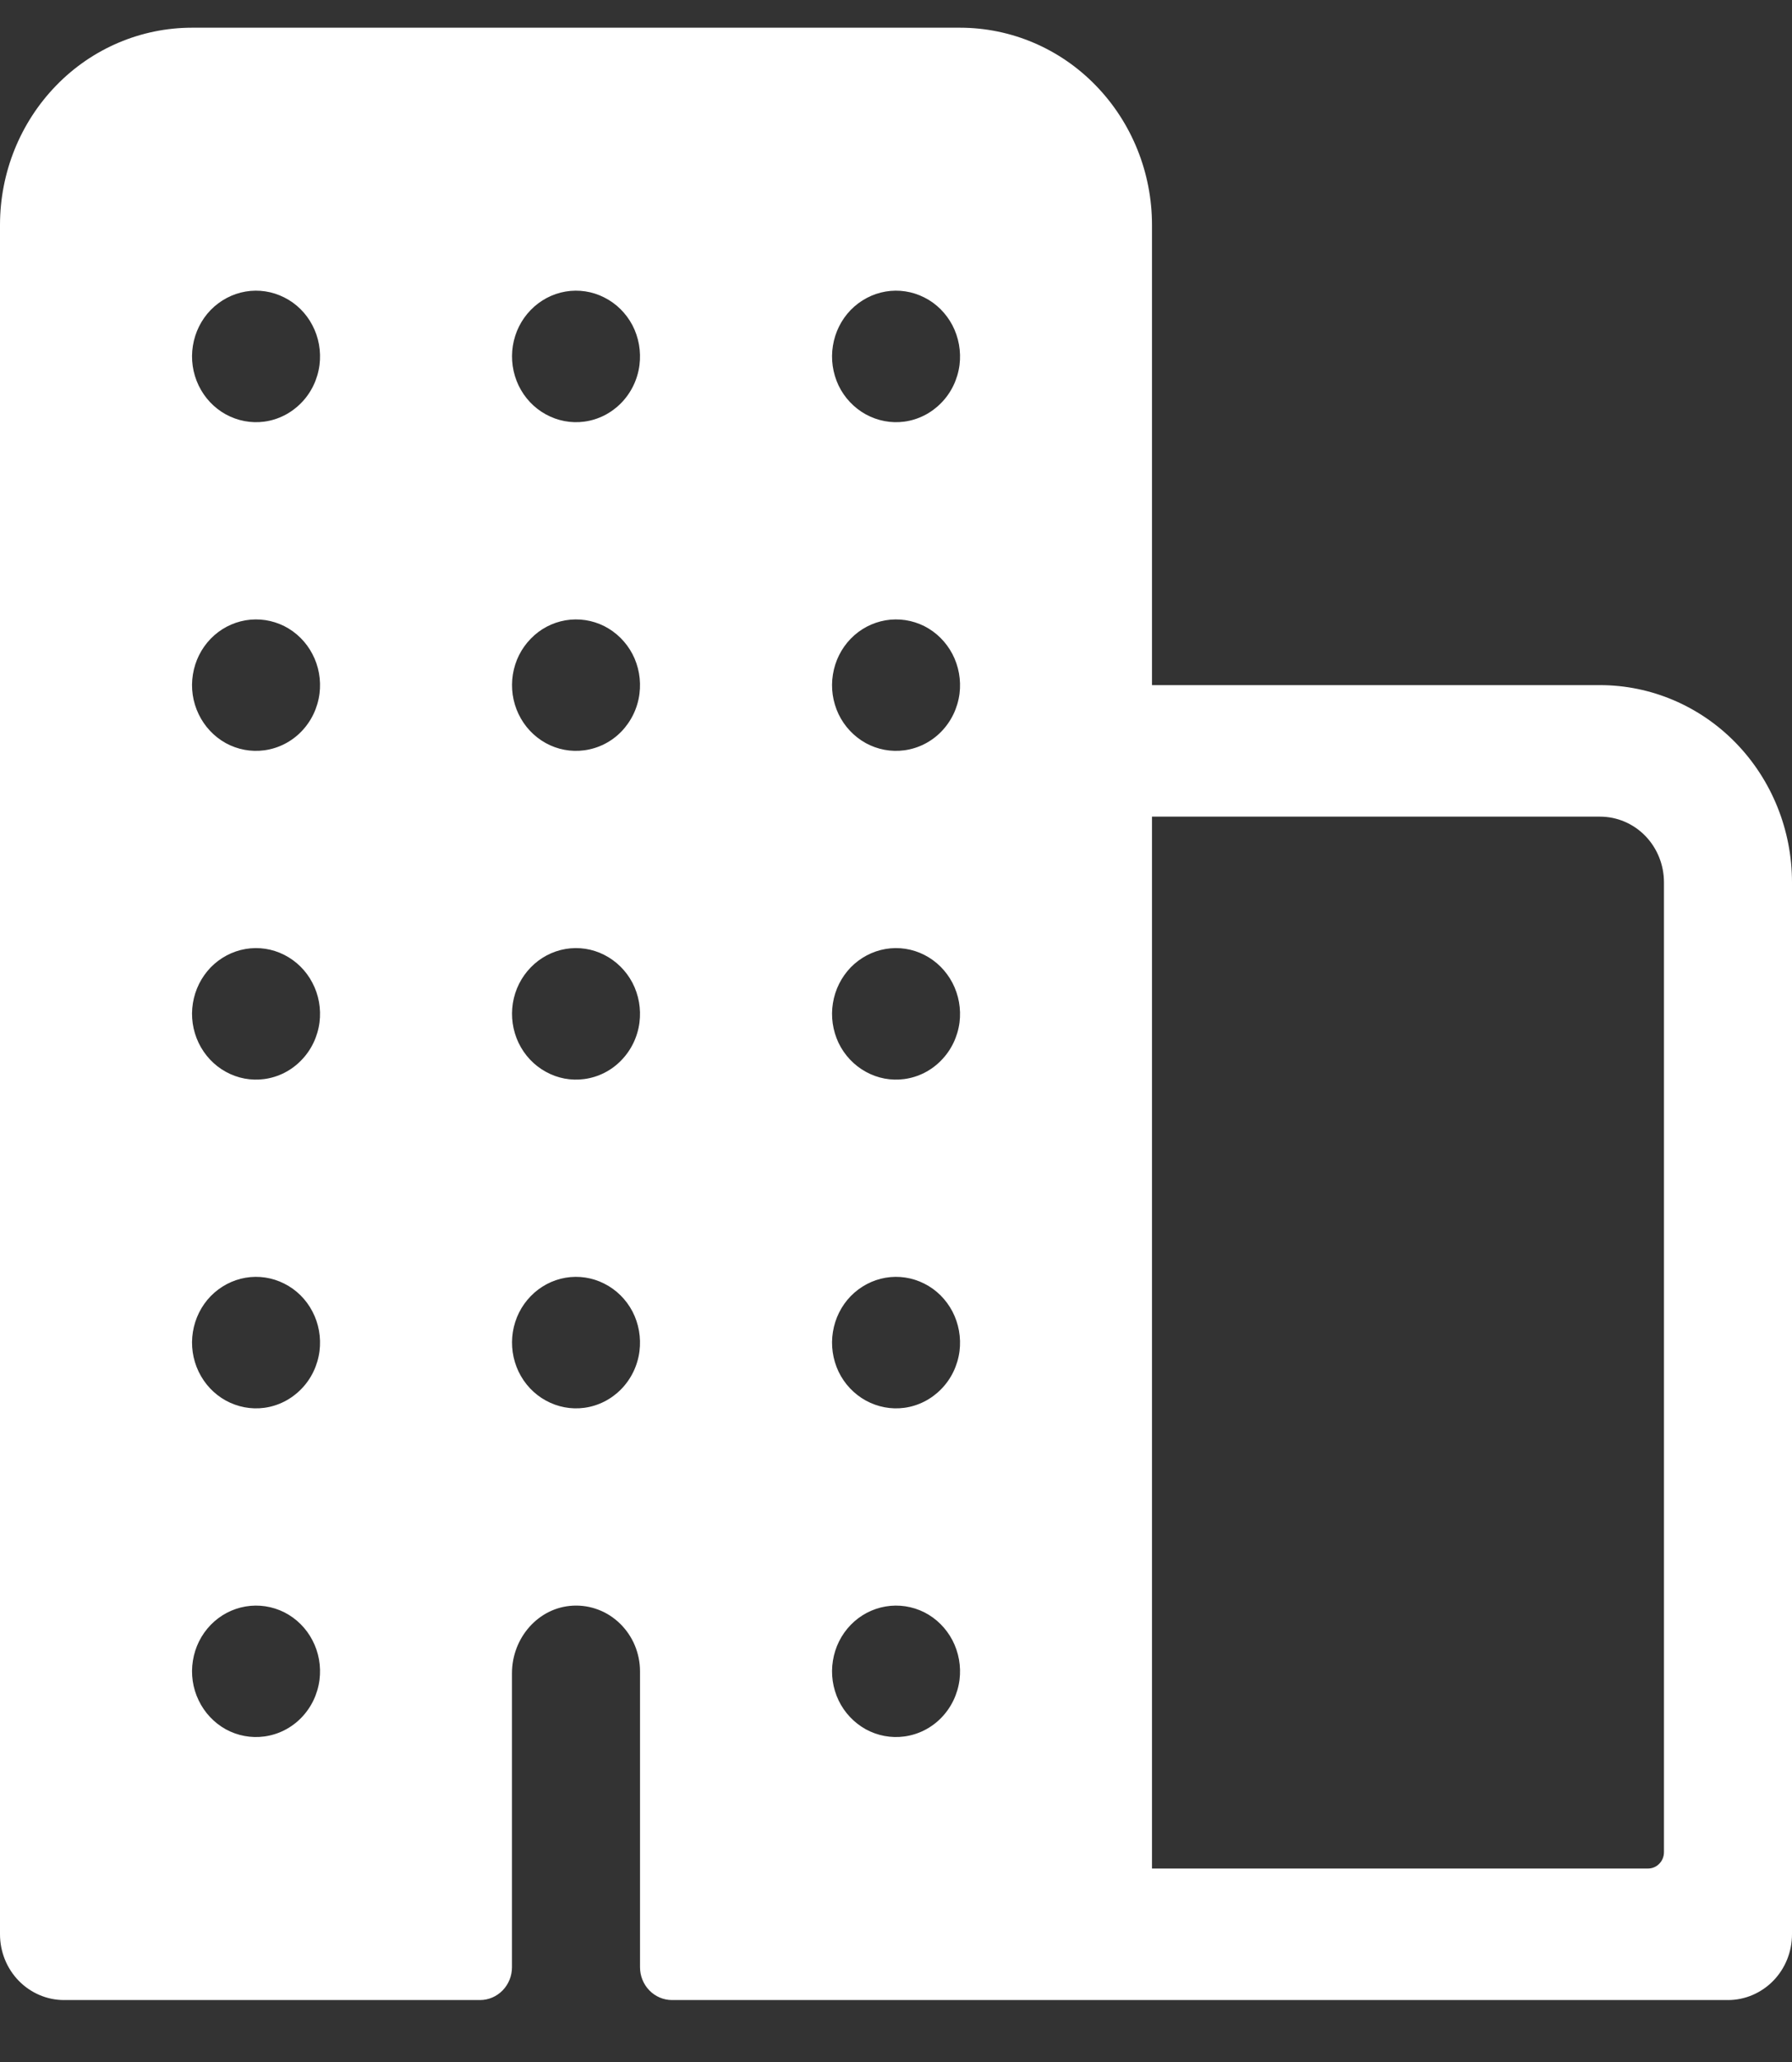 <svg width="20" height="23" viewBox="0 0 20 23" fill="none" xmlns="http://www.w3.org/2000/svg">
<rect x="0" y="0" width="20" height="23" fill="#333333" stroke="none"/>
<path id="Vector" d="M17.857 7.642H12.857V2.509C12.857 1.925 12.631 1.366 12.229 0.953C11.828 0.54 11.283 0.309 10.714 0.309H2.143C1.575 0.309 1.029 0.54 0.628 0.953C0.226 1.366 0 1.925 0 2.509V21.575C0 21.77 0.075 21.956 0.209 22.094C0.343 22.231 0.525 22.309 0.714 22.309H5.357C5.452 22.309 5.543 22.27 5.61 22.201C5.677 22.132 5.714 22.039 5.714 21.942V18.663C5.714 18.268 6.01 17.929 6.394 17.91C6.491 17.905 6.587 17.92 6.678 17.955C6.769 17.989 6.851 18.043 6.921 18.111C6.991 18.18 7.047 18.262 7.085 18.353C7.123 18.444 7.143 18.543 7.143 18.642V21.942C7.143 22.039 7.18 22.132 7.247 22.201C7.314 22.27 7.405 22.309 7.5 22.309H19.286C19.475 22.309 19.657 22.231 19.791 22.094C19.925 21.956 20 21.77 20 21.575V9.842C20 9.258 19.774 8.699 19.372 8.286C18.971 7.874 18.425 7.642 17.857 7.642ZM2.95 19.369C2.802 19.389 2.652 19.361 2.52 19.289C2.389 19.216 2.283 19.104 2.217 18.966C2.151 18.829 2.128 18.674 2.153 18.523C2.177 18.371 2.247 18.232 2.352 18.124C2.458 18.015 2.594 17.944 2.741 17.919C2.888 17.894 3.039 17.917 3.173 17.984C3.307 18.052 3.417 18.161 3.487 18.296C3.558 18.431 3.585 18.585 3.566 18.737C3.545 18.898 3.474 19.046 3.362 19.161C3.251 19.275 3.106 19.348 2.95 19.369ZM2.95 15.703C2.802 15.723 2.652 15.694 2.52 15.622C2.389 15.55 2.283 15.437 2.217 15.3C2.151 15.162 2.128 15.007 2.153 14.856C2.177 14.705 2.247 14.565 2.352 14.457C2.458 14.349 2.594 14.277 2.741 14.252C2.888 14.227 3.039 14.25 3.173 14.318C3.307 14.385 3.417 14.494 3.487 14.629C3.558 14.764 3.585 14.919 3.566 15.071C3.545 15.231 3.474 15.38 3.362 15.494C3.251 15.608 3.106 15.682 2.95 15.703ZM2.95 12.036C2.802 12.056 2.652 12.028 2.52 11.955C2.389 11.883 2.283 11.77 2.217 11.633C2.151 11.495 2.128 11.34 2.153 11.189C2.177 11.038 2.247 10.899 2.352 10.79C2.458 10.682 2.594 10.61 2.741 10.585C2.888 10.56 3.039 10.583 3.173 10.651C3.307 10.719 3.417 10.828 3.487 10.963C3.558 11.098 3.585 11.252 3.566 11.404C3.545 11.564 3.474 11.713 3.362 11.827C3.251 11.942 3.106 12.015 2.95 12.036ZM2.95 8.369C2.802 8.389 2.652 8.361 2.52 8.289C2.389 8.216 2.283 8.104 2.217 7.966C2.151 7.829 2.128 7.674 2.153 7.523C2.177 7.371 2.247 7.232 2.352 7.124C2.458 7.015 2.594 6.944 2.741 6.919C2.888 6.894 3.039 6.917 3.173 6.984C3.307 7.052 3.417 7.161 3.487 7.296C3.558 7.431 3.585 7.585 3.566 7.737C3.545 7.898 3.474 8.046 3.362 8.161C3.251 8.275 3.106 8.348 2.95 8.369ZM2.95 4.703C2.802 4.723 2.652 4.694 2.52 4.622C2.389 4.55 2.283 4.437 2.217 4.3C2.151 4.162 2.128 4.007 2.153 3.856C2.177 3.705 2.247 3.565 2.352 3.457C2.458 3.349 2.594 3.277 2.741 3.252C2.888 3.227 3.039 3.25 3.173 3.318C3.307 3.385 3.417 3.494 3.487 3.629C3.558 3.764 3.585 3.919 3.566 4.071C3.545 4.231 3.474 4.38 3.362 4.494C3.251 4.608 3.106 4.682 2.95 4.703ZM6.521 15.703C6.373 15.723 6.223 15.694 6.092 15.622C5.96 15.55 5.854 15.437 5.788 15.3C5.722 15.162 5.7 15.007 5.724 14.856C5.748 14.705 5.818 14.565 5.924 14.457C6.029 14.349 6.165 14.277 6.312 14.252C6.459 14.227 6.611 14.25 6.744 14.318C6.878 14.385 6.988 14.494 7.059 14.629C7.129 14.764 7.156 14.919 7.137 15.071C7.117 15.231 7.045 15.38 6.934 15.494C6.823 15.608 6.678 15.682 6.521 15.703ZM6.521 12.036C6.373 12.056 6.223 12.028 6.092 11.955C5.96 11.883 5.854 11.77 5.788 11.633C5.722 11.495 5.7 11.34 5.724 11.189C5.748 11.038 5.818 10.899 5.924 10.79C6.029 10.682 6.165 10.61 6.312 10.585C6.459 10.56 6.611 10.583 6.744 10.651C6.878 10.719 6.988 10.828 7.059 10.963C7.129 11.098 7.156 11.252 7.137 11.404C7.117 11.564 7.045 11.713 6.934 11.827C6.823 11.942 6.678 12.015 6.521 12.036ZM6.521 8.369C6.373 8.389 6.223 8.361 6.092 8.289C5.96 8.216 5.854 8.104 5.788 7.966C5.722 7.829 5.7 7.674 5.724 7.523C5.748 7.371 5.818 7.232 5.924 7.124C6.029 7.015 6.165 6.944 6.312 6.919C6.459 6.894 6.611 6.917 6.744 6.984C6.878 7.052 6.988 7.161 7.059 7.296C7.129 7.431 7.156 7.585 7.137 7.737C7.117 7.898 7.045 8.046 6.934 8.161C6.823 8.275 6.678 8.348 6.521 8.369ZM6.521 4.703C6.373 4.723 6.223 4.694 6.092 4.622C5.96 4.55 5.854 4.437 5.788 4.3C5.722 4.162 5.7 4.007 5.724 3.856C5.748 3.705 5.818 3.565 5.924 3.457C6.029 3.349 6.165 3.277 6.312 3.252C6.459 3.227 6.611 3.25 6.744 3.318C6.878 3.385 6.988 3.494 7.059 3.629C7.129 3.764 7.156 3.919 7.137 4.071C7.117 4.231 7.045 4.38 6.934 4.494C6.823 4.608 6.678 4.682 6.521 4.703ZM10.093 19.369C9.945 19.389 9.795 19.361 9.663 19.289C9.532 19.216 9.425 19.104 9.359 18.966C9.294 18.829 9.271 18.674 9.296 18.523C9.32 18.371 9.39 18.232 9.495 18.124C9.601 18.015 9.737 17.944 9.884 17.919C10.031 17.894 10.182 17.917 10.316 17.984C10.45 18.052 10.559 18.161 10.63 18.296C10.7 18.431 10.728 18.585 10.709 18.737C10.688 18.898 10.617 19.046 10.505 19.161C10.394 19.275 10.249 19.348 10.093 19.369ZM10.093 15.703C9.945 15.723 9.795 15.694 9.663 15.622C9.532 15.55 9.425 15.437 9.359 15.3C9.294 15.162 9.271 15.007 9.296 14.856C9.32 14.705 9.39 14.565 9.495 14.457C9.601 14.349 9.737 14.277 9.884 14.252C10.031 14.227 10.182 14.25 10.316 14.318C10.45 14.385 10.559 14.494 10.63 14.629C10.7 14.764 10.728 14.919 10.709 15.071C10.688 15.231 10.617 15.38 10.505 15.494C10.394 15.608 10.249 15.682 10.093 15.703ZM10.093 12.036C9.945 12.056 9.795 12.028 9.663 11.955C9.532 11.883 9.425 11.77 9.359 11.633C9.294 11.495 9.271 11.34 9.296 11.189C9.32 11.038 9.39 10.899 9.495 10.79C9.601 10.682 9.737 10.61 9.884 10.585C10.031 10.56 10.182 10.583 10.316 10.651C10.45 10.719 10.559 10.828 10.63 10.963C10.7 11.098 10.728 11.252 10.709 11.404C10.688 11.564 10.617 11.713 10.505 11.827C10.394 11.942 10.249 12.015 10.093 12.036ZM10.093 8.369C9.945 8.389 9.795 8.361 9.663 8.289C9.532 8.216 9.425 8.104 9.359 7.966C9.294 7.829 9.271 7.674 9.296 7.523C9.32 7.371 9.39 7.232 9.495 7.124C9.601 7.015 9.737 6.944 9.884 6.919C10.031 6.894 10.182 6.917 10.316 6.984C10.45 7.052 10.559 7.161 10.63 7.296C10.7 7.431 10.728 7.585 10.709 7.737C10.688 7.898 10.617 8.046 10.505 8.161C10.394 8.275 10.249 8.348 10.093 8.369ZM10.093 4.703C9.945 4.723 9.795 4.694 9.663 4.622C9.532 4.55 9.425 4.437 9.359 4.3C9.294 4.162 9.271 4.007 9.296 3.856C9.32 3.705 9.39 3.565 9.495 3.457C9.601 3.349 9.737 3.277 9.884 3.252C10.031 3.227 10.182 3.25 10.316 3.318C10.45 3.385 10.559 3.494 10.63 3.629C10.7 3.764 10.728 3.919 10.709 4.071C10.688 4.231 10.617 4.38 10.505 4.494C10.394 4.608 10.249 4.682 10.093 4.703ZM18.393 20.842H12.857V9.109H17.857C18.047 9.109 18.228 9.186 18.362 9.323C18.496 9.461 18.571 9.647 18.571 9.842V20.659C18.571 20.707 18.553 20.754 18.519 20.788C18.486 20.823 18.44 20.842 18.393 20.842Z" fill="#FFFFFF"/>
</svg>
